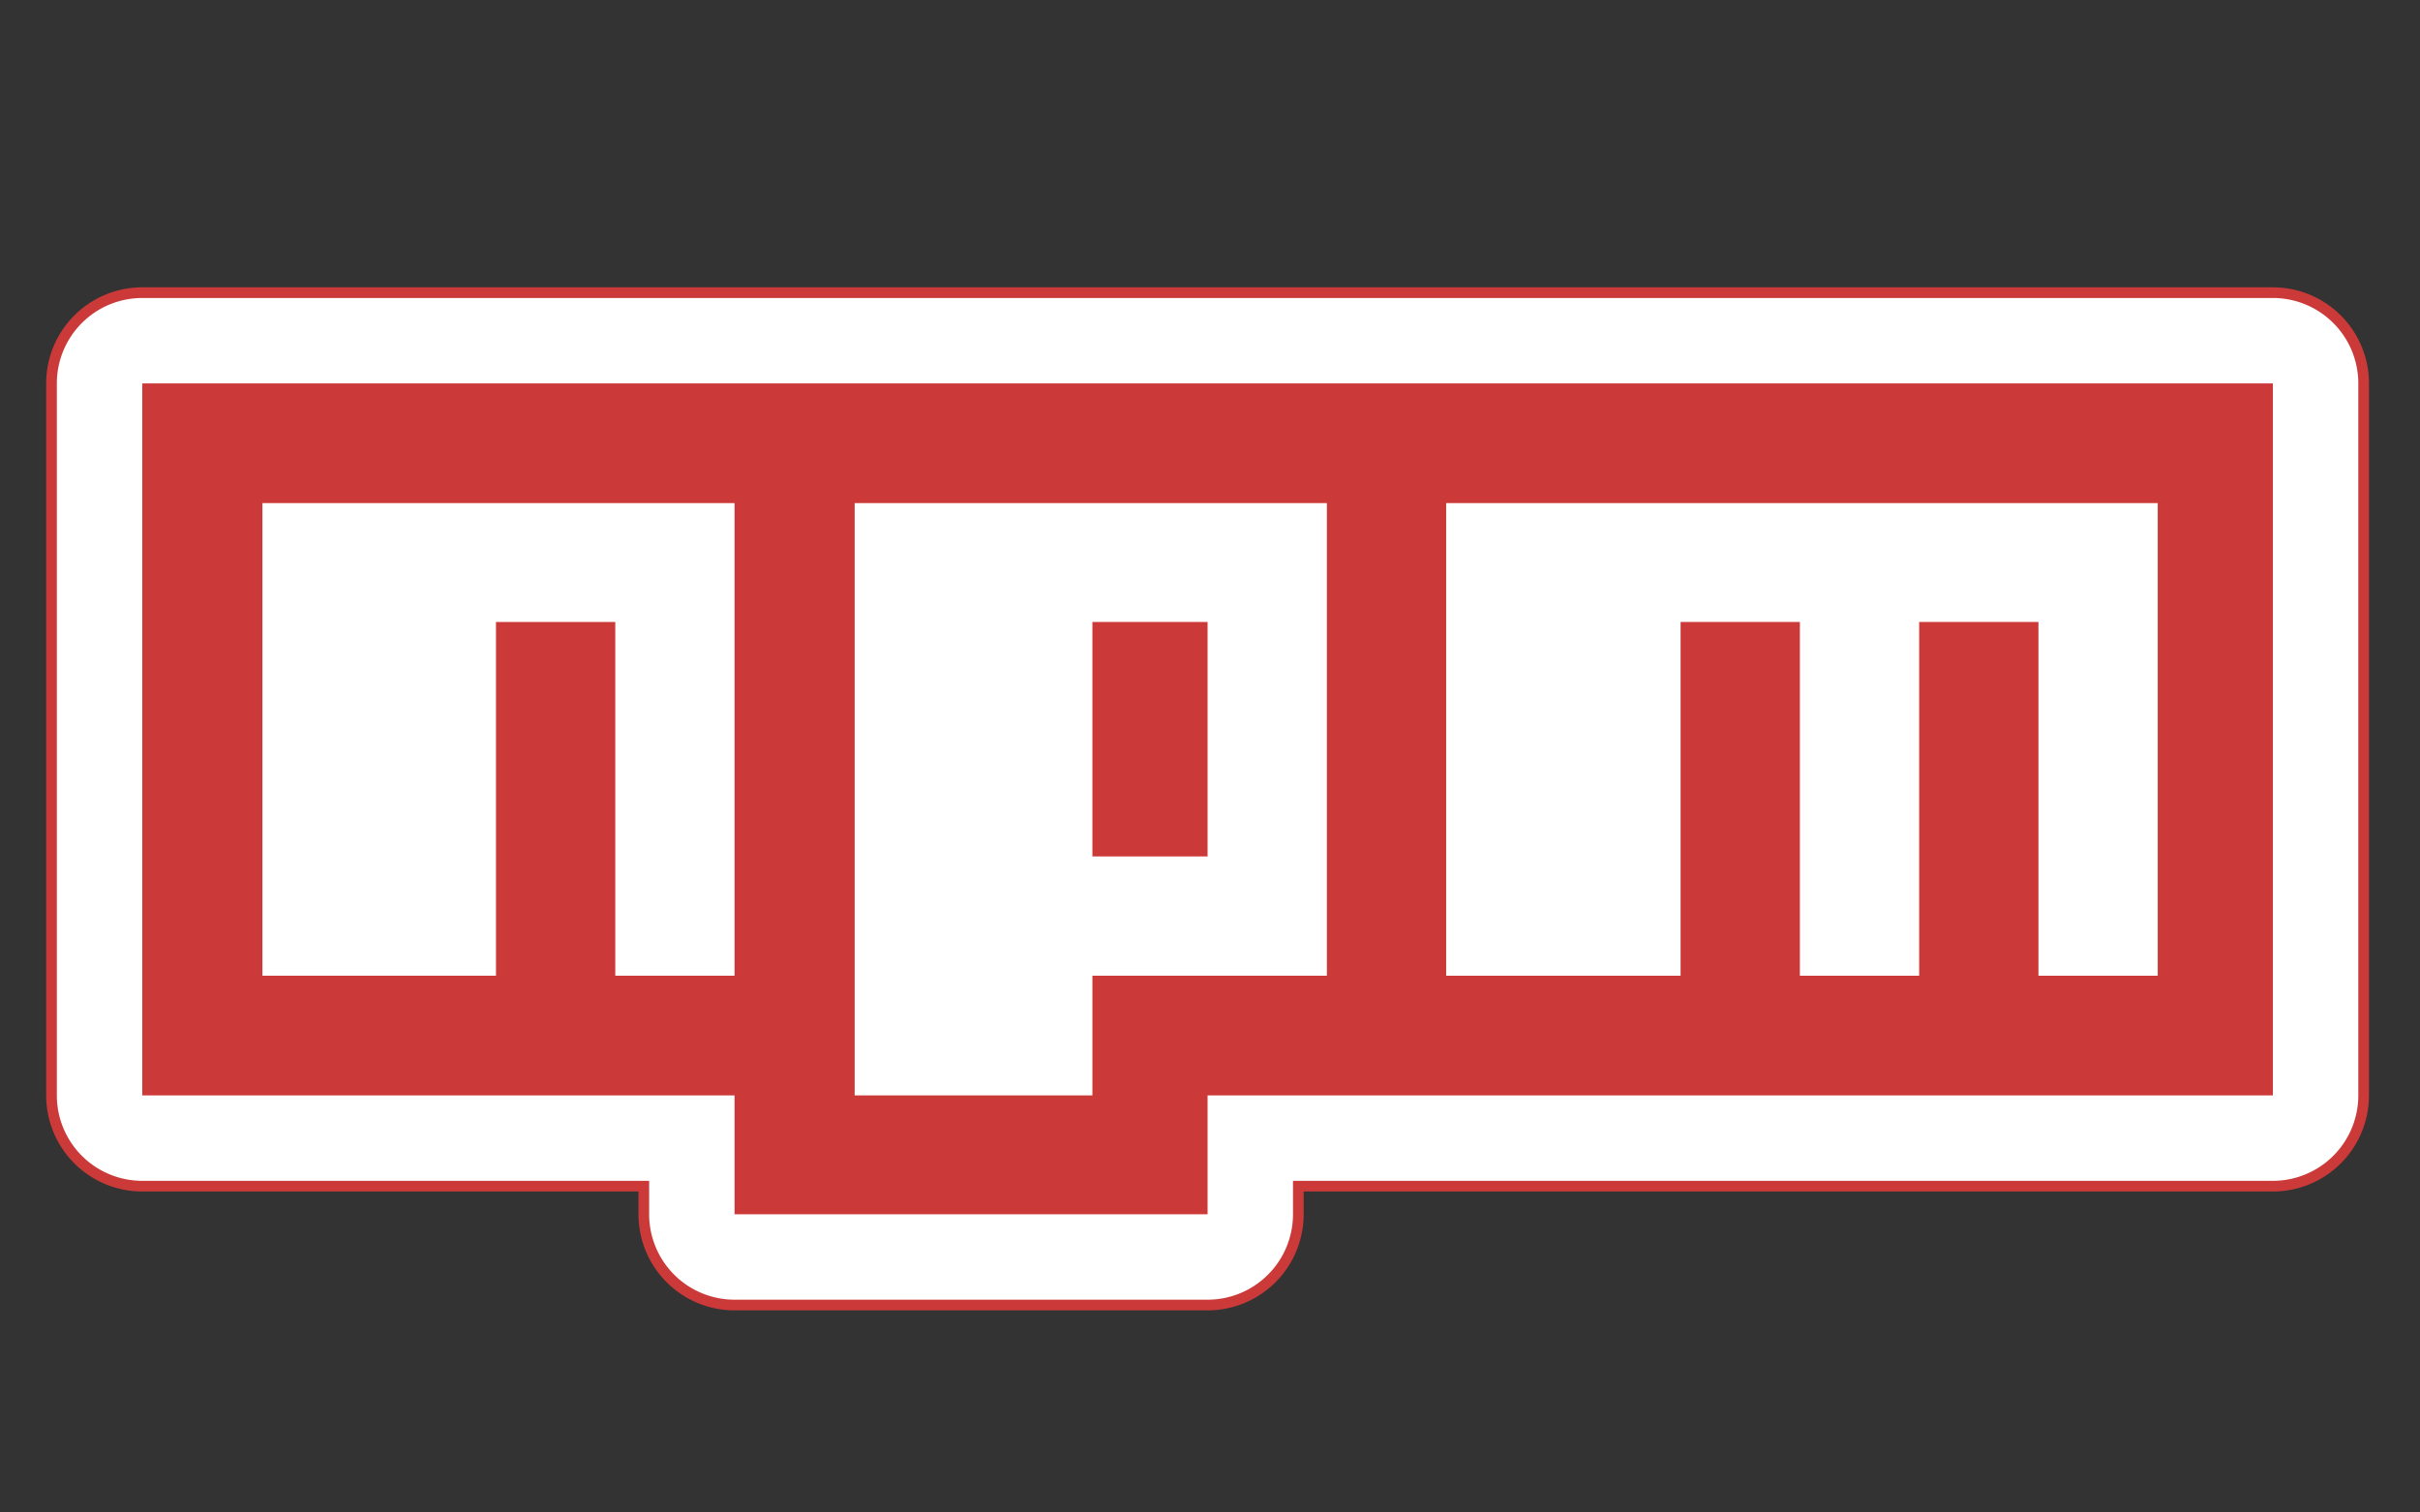 <svg xmlns="http://www.w3.org/2000/svg" viewBox="0 0 226.772 141.732"><rect x="0" y="0" width="226.772" height="141.732" fill="#333333" stroke="none"/><title>Npm</title><g id="b67a2bc2-952f-4093-b5fe-f87d13195570" data-name="Npm"><g id="a19cad26-f2be-42d9-bd30-a74f4b11b792" data-name="katman 29"><path d="M219,29.916a8.5,8.5,0,0,0-6.013-2.491H13.331a8.504,8.504,0,0,0-8.504,8.504l-0,66.72a8.505,8.505,0,0,0,8.504,8.504H60.33v2.635a8.504,8.504,0,0,0,8.504,8.504h44.325a8.504,8.504,0,0,0,8.504-8.504v-2.635h91.324a8.504,8.504,0,0,0,8.504-8.504l0-66.72A8.504,8.504,0,0,0,219,29.916Z" style="fill:#fff;stroke:#cb3a39;stroke-miterlimit:10"/></g><g id="a60adfca-31e6-448c-8f07-71bd496162c8" data-name="layer1"><path id="a5bb30a7-40fb-4188-8b29-a4d20d4dc311" data-name="path4951" d="M68.834,113.787V102.648H13.331l0-66.719H212.987l-0,66.719H113.159V113.787Z" style="fill:#cb3a38"/><path id="a3bd5f2c-e668-4ca3-a780-c3d44d0be449" data-name="path4949" d="M102.367,102.648V91.432h21.97V47.145H80.089v55.503Z" style="fill:#fff"/><path id="bf725f6d-d881-48dc-844d-db12f1391f78" data-name="path4947" d="M102.367,58.284H113.159V80.254H102.367Z" style="fill:#cb3a38"/><path id="a98a141e-1b7c-44ee-adc7-0f1aaca15a1c" data-name="path4945" d="M46.478,91.432V58.284H57.656V91.432H68.834V47.145H24.59V91.432Z" style="fill:#fff"/><path id="e097b745-69cc-4874-9be1-444b315a8b31" data-name="path2998" d="M157.484,91.432V58.284H168.662V91.432h11.178V58.284h11.178V91.432H202.195V47.145H135.516V91.432Z" style="fill:#fff"/></g></g></svg>